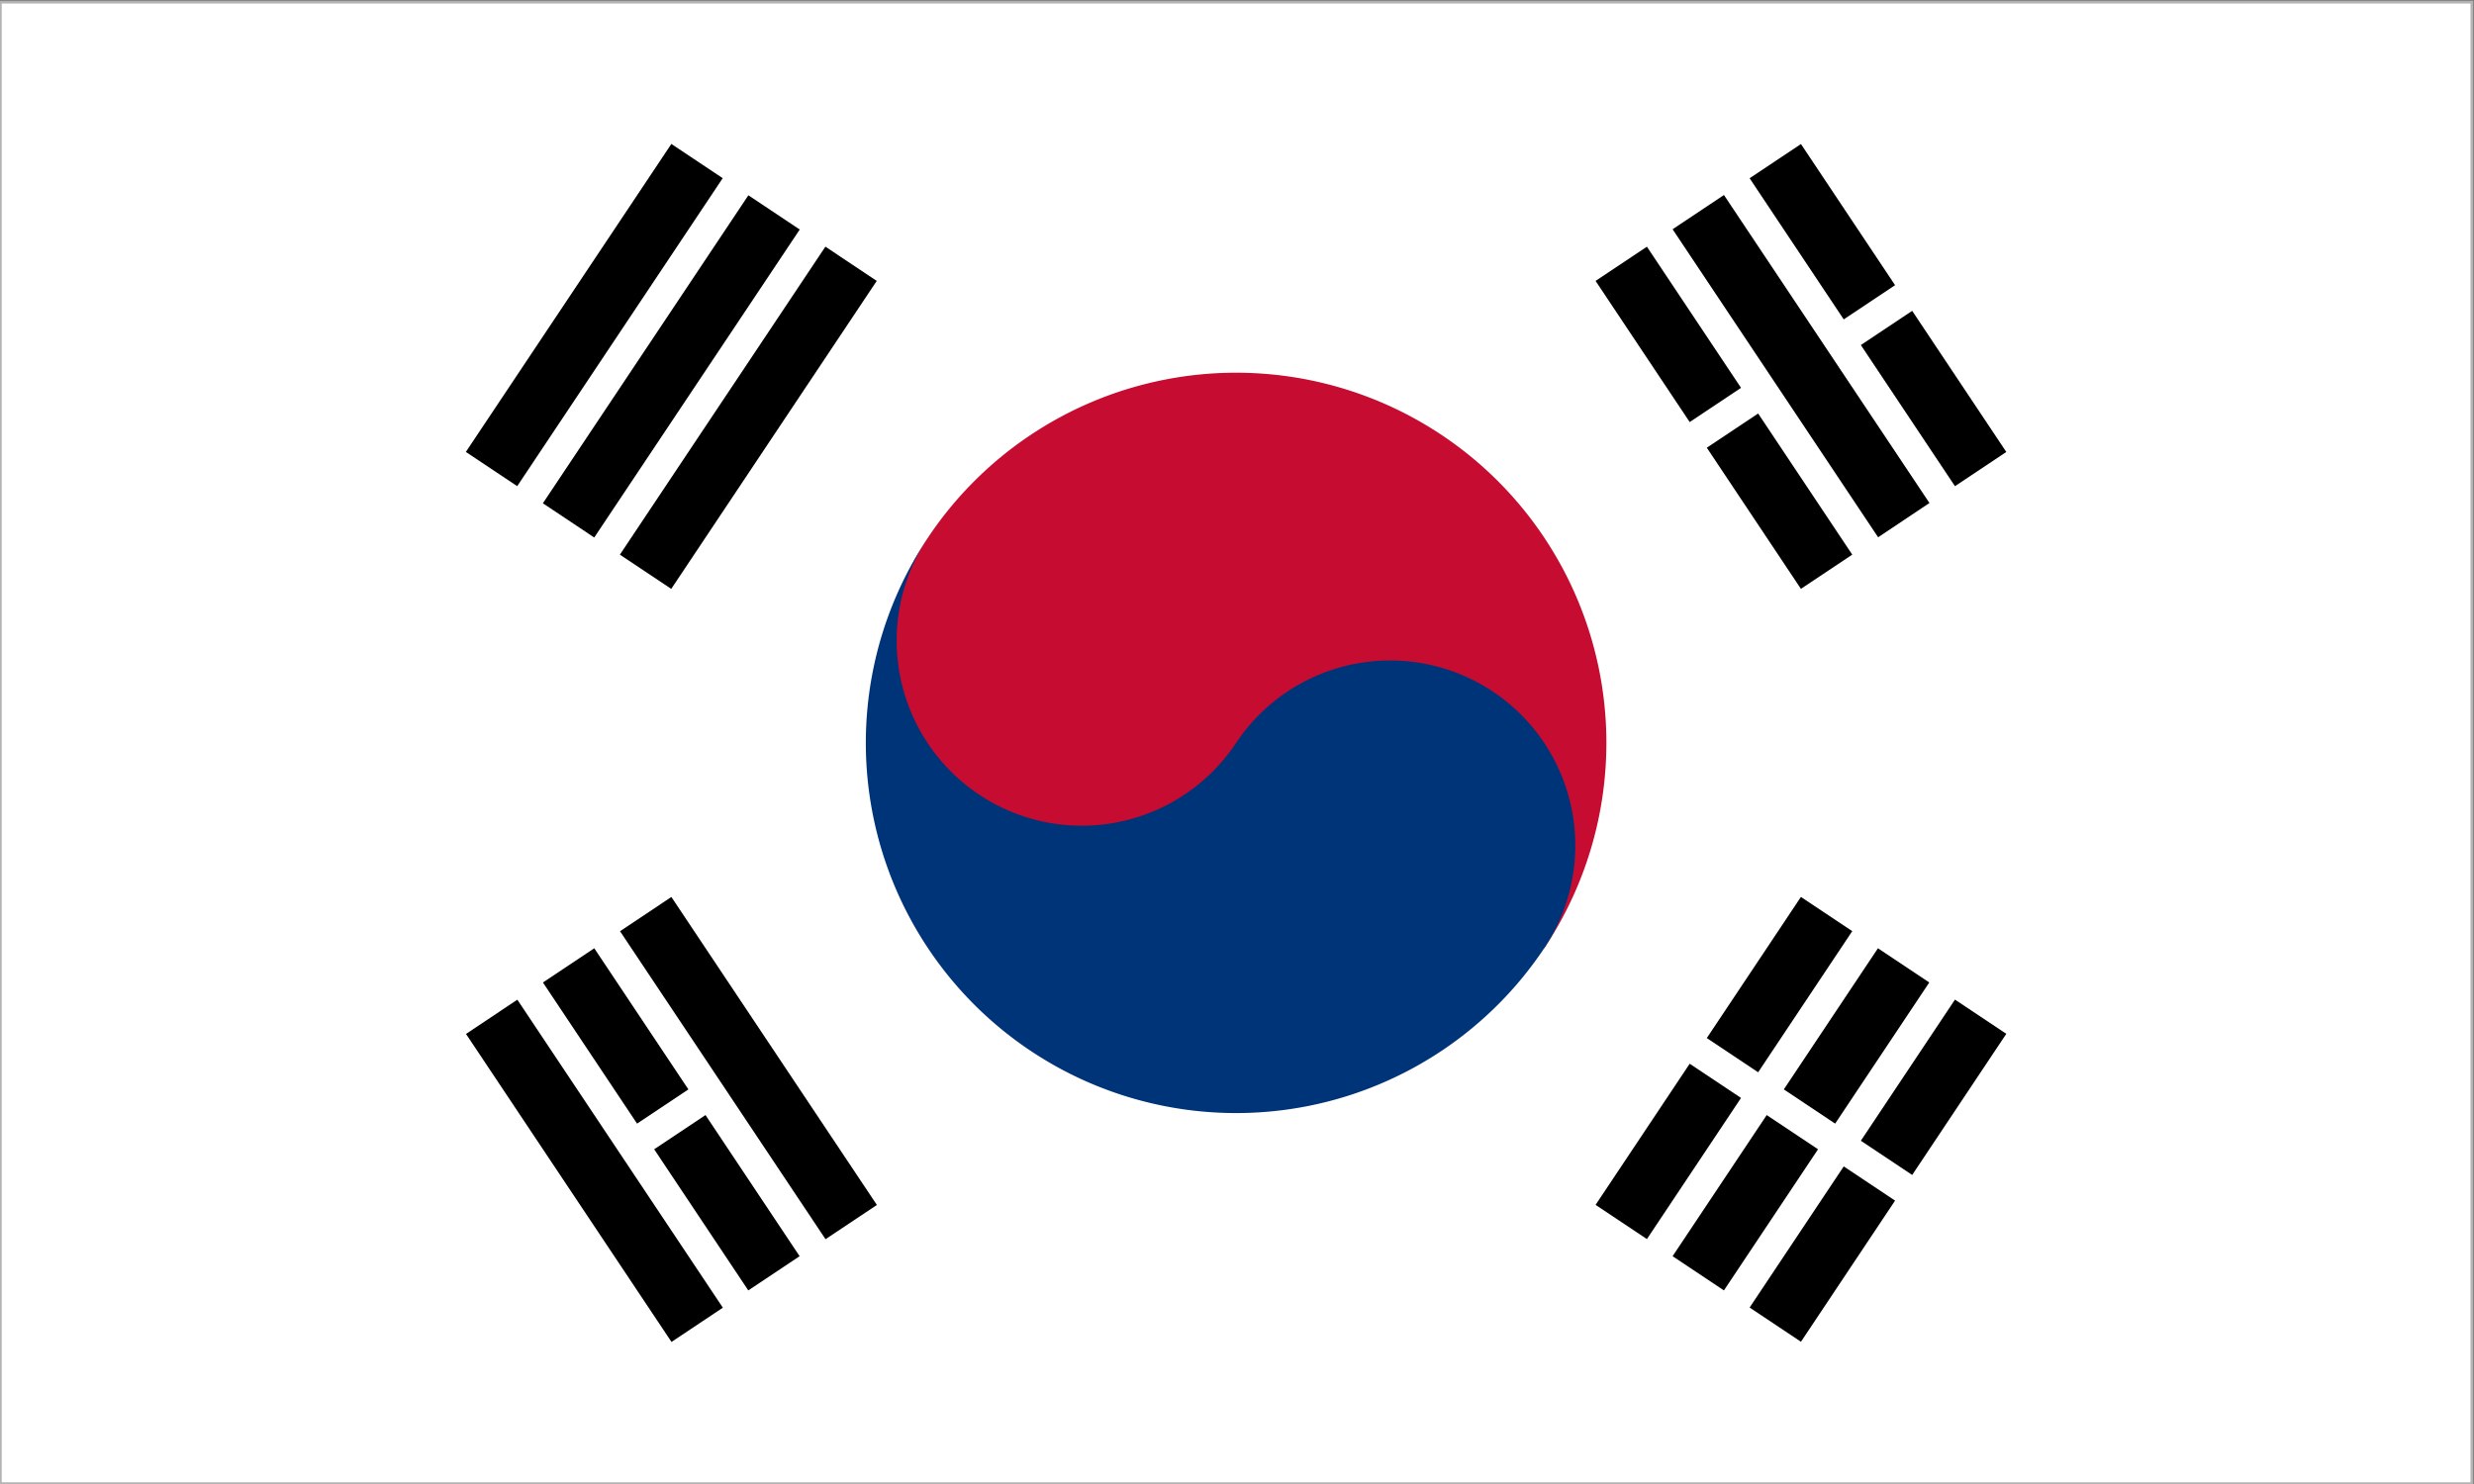 <?xml version="1.0" encoding="UTF-8" standalone="no"?>
<svg
   xmlns:dc="http://purl.org/dc/elements/1.1/"
   xmlns:cc="http://creativecommons.org/ns#"
   xmlns:rdf="http://www.w3.org/1999/02/22-rdf-syntax-ns#"
   xmlns:svg="http://www.w3.org/2000/svg"
   xmlns="http://www.w3.org/2000/svg"
   xmlns:sodipodi="http://sodipodi.sourceforge.net/DTD/sodipodi-0.dtd"
   xmlns:inkscape="http://www.inkscape.org/namespaces/inkscape"
   width="1500"
   height="900"
   viewBox="-72 -48 240 144"
   id="svg22736"
   version="1.1"
   inkscape:version="0.48.1 "
   sodipodi:docname="kor-s.svg">
  <rect x="-72" y="-48" width="240" height="144" fill="#808080" stroke="none"/>
  <sodipodi:namedview
     pagecolor="#ffffff"
     bordercolor="#666666"
     borderopacity="1"
     objecttolerance="10"
     gridtolerance="10"
     guidetolerance="10"
     inkscape:pageopacity="0"
     inkscape:pageshadow="2"
     inkscape:window-width="1680"
     inkscape:window-height="988"
     id="namedview22780"
     showgrid="false"
     inkscape:zoom="0.62775369"
     inkscape:cx="566.80713"
     inkscape:cy="450"
     inkscape:window-x="-8"
     inkscape:window-y="-8"
     inkscape:window-maximized="1"
     inkscape:current-layer="svg22736" />
  <defs
     id="defs22738">
    <rect
       id="b1"
       width="24"
       height="4"
       x="-12"
       y="-2" />
    <g
       id="b2">
      <rect
         width="11"
         height="4"
         x="-12"
         y="-2"
         id="rect22742" />
      <rect
         width="11"
         height="4"
         x="1"
         y="-2"
         id="rect22744" />
    </g>
  </defs>
  <g
     id="g23660">
    <rect
       style="fill:#ffffff;stroke:#b3b3b3;stroke-width:0.253;stroke-miterlimit:4;stroke-dasharray:none"
       id="rect22746"
       height="143.747"
       width="239.747"
       y="-47.787"
       x="-71.96" />
    <g
       transform="matrix(0.83,1.245,-1.245,0.83,95.235,-7.461)"
       id="use22750">
      <rect
         width="11"
         height="4"
         x="-12"
         y="-2"
         id="rect23656" />
      <rect
         width="11"
         height="4"
         x="1"
         y="-2"
         id="rect23658" />
    </g>
    <rect
       transform="matrix(0.555,0.832,-0.832,0.555,0,0)"
       id="use22752"
       width="35.92"
       height="5.987"
       x="28.659"
       y="-95.352" />
    <g
       transform="matrix(0.83,1.245,-1.245,0.83,110.179,-17.423)"
       id="use22754">
      <rect
         width="11"
         height="4"
         x="-12"
         y="-2"
         id="rect23648" />
      <rect
         width="11"
         height="4"
         x="1"
         y="-2"
         id="rect23650" />
    </g>
    <rect
       transform="matrix(0.555,0.832,-0.832,0.555,0,0)"
       id="use22756"
       width="35.92"
       height="5.987"
       x="28.659"
       y="27.375" />
    <g
       transform="matrix(0.83,1.245,-1.245,0.83,-6.88,60.615)"
       id="use22758">
      <rect
         width="11"
         height="4"
         x="-12"
         y="-2"
         id="rect23640" />
      <rect
         width="11"
         height="4"
         x="1"
         y="-2"
         id="rect23642" />
    </g>
    <rect
       transform="matrix(0.555,0.832,-0.832,0.555,0,0)"
       id="use22760"
       width="35.92"
       height="5.987"
       x="28.659"
       y="45.335" />
    <rect
       transform="matrix(0.555,-0.832,0.832,0.555,0,0)"
       id="use22764"
       width="35.92"
       height="5.987"
       x="-11.424"
       y="-6.64" />
    <rect
       transform="matrix(0.555,-0.832,0.832,0.555,0,0)"
       id="use22766"
       width="35.92"
       height="5.987"
       x="-11.424"
       y="-15.62" />
    <rect
       transform="matrix(0.555,-0.832,0.832,0.555,0,0)"
       id="use22768"
       width="35.92"
       height="5.987"
       x="-11.424"
       y="-24.6" />
    <g
       transform="matrix(0.83,-1.245,1.245,0.83,95.235,55.634)"
       id="use22770">
      <rect
         width="11"
         height="4"
         x="-12"
         y="-2"
         id="rect23458" />
      <rect
         width="11"
         height="4"
         x="1"
         y="-2"
         id="rect23460" />
    </g>
    <g
       transform="matrix(0.83,-1.245,1.245,0.83,102.707,60.615)"
       id="use22772">
      <rect
         width="11"
         height="4"
         x="-12"
         y="-2"
         id="rect23452" />
      <rect
         width="11"
         height="4"
         x="1"
         y="-2"
         id="rect23454" />
    </g>
    <g
       transform="matrix(0.83,-1.245,1.245,0.83,110.179,65.597)"
       id="use22774">
      <rect
         width="11"
         height="4"
         x="-12"
         y="-2"
         id="rect23446" />
      <rect
         width="11"
         height="4"
         x="1"
         y="-2"
         id="rect23448" />
    </g>
    <path
       d="M 77.801,44.011 A 35.92,35.92 0 1 0 18.026,4.162 26.94,26.94 0 1 0 62.857,34.049"
       id="path22776"
       inkscape:connector-curvature="0"
       style="fill:#c60c30" />
    <path
       d="M 18.026,4.162 A 17.96,17.96 0 1 0 47.913,24.087 17.96,17.96 0 1 1 77.801,44.011 35.92,35.92 0 0 1 18.026,4.162"
       id="path22778"
       inkscape:connector-curvature="0"
       style="fill:#003478" />
  </g>
</svg>
